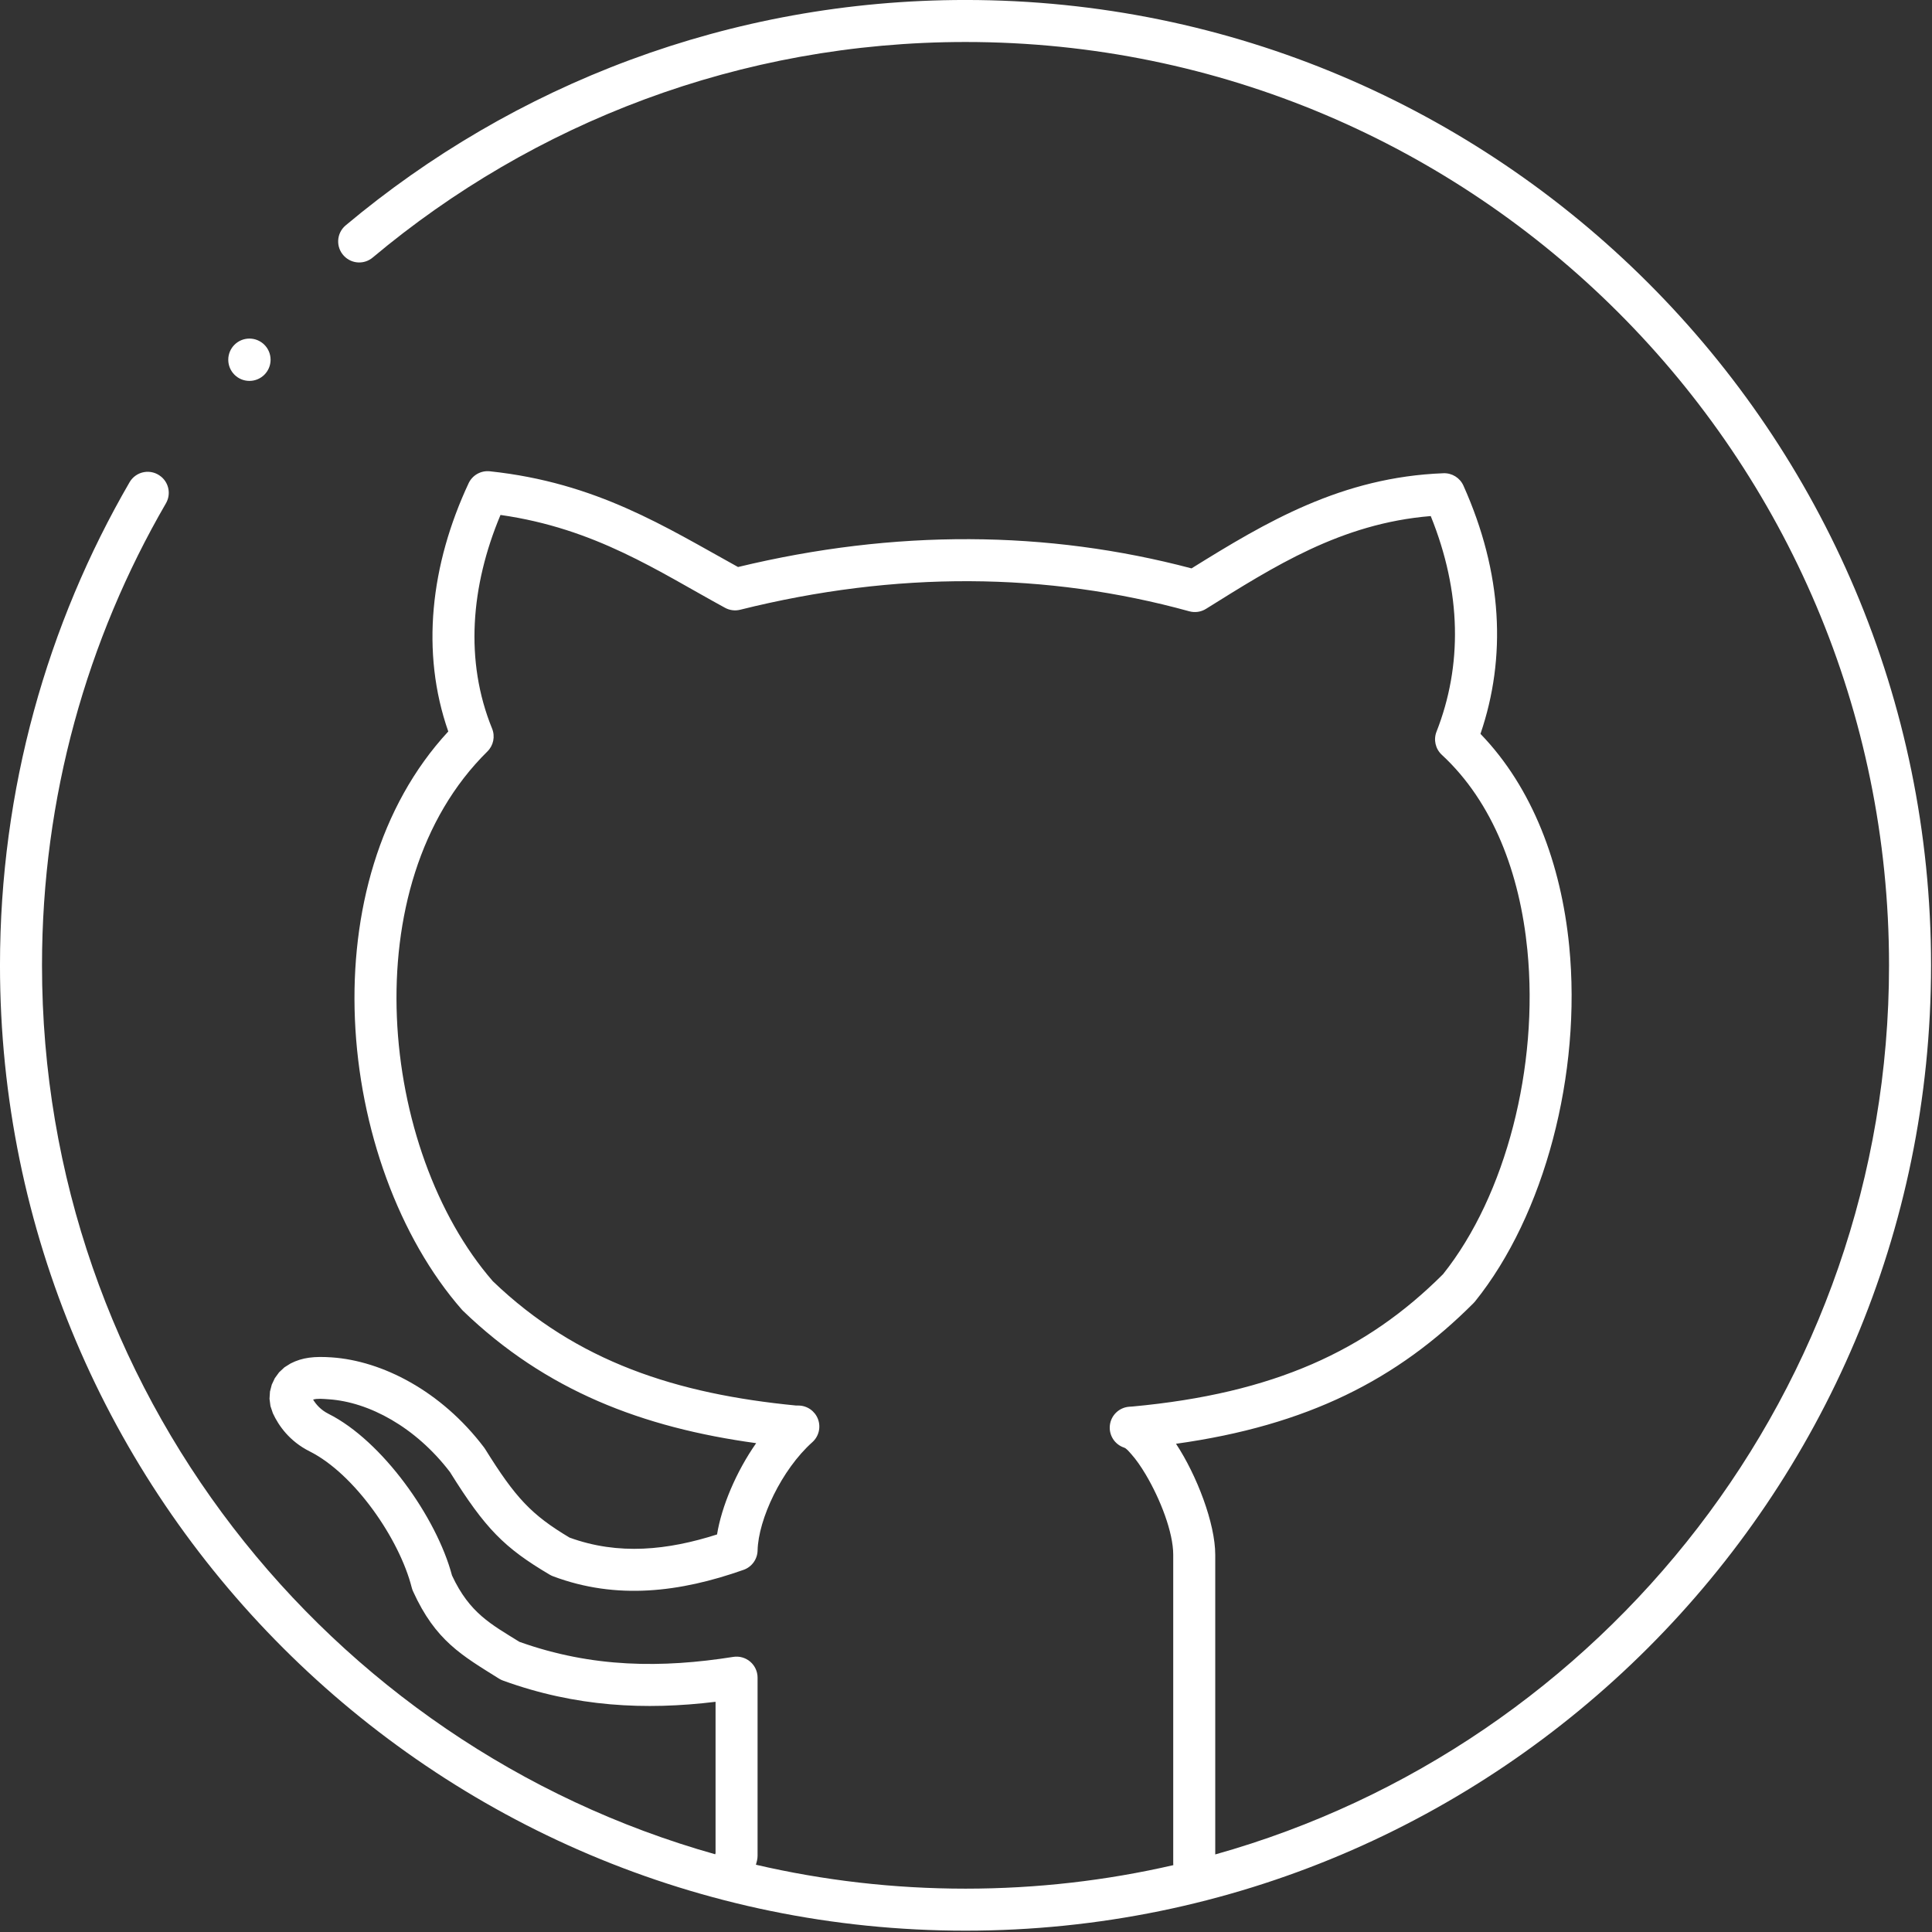 <?xml version="1.0" encoding="UTF-8" standalone="no"?>
<!DOCTYPE svg PUBLIC "-//W3C//DTD SVG 1.1//EN" "http://www.w3.org/Graphics/SVG/1.1/DTD/svg11.dtd">
<svg width="100%" height="100%" viewBox="0 0 460 460" version="1.1" xmlns="http://www.w3.org/2000/svg" xmlns:xlink="http://www.w3.org/1999/xlink" xml:space="preserve" xmlns:serif="http://www.serif.com/" style="fill-rule:evenodd;clip-rule:evenodd;stroke-linejoin:round;stroke-miterlimit:2;">
    <rect x="0" y="0" width="460" height="460" fill="#333333" stroke="none"/>
    <g transform="matrix(1,0,0,1,-24.173,-13.343)">
        <g id="github">
            <g transform="matrix(0.896,0,0,0.883,29.89,32.108)">
                <path d="M85.015,47.745C83.957,46.618 83.405,45.099 83.487,43.545C83.57,41.992 84.28,40.541 85.451,39.536C130.036,1.601 187.502,-21.256 250.187,-21.256C391.793,-21.256 506.759,95.38 506.759,239.042C506.759,382.705 391.793,499.34 250.187,499.34C108.582,499.34 -6.384,382.705 -6.384,239.042C-6.384,191.584 6.162,147.075 28.07,108.745C28.898,107.318 30.302,106.331 31.911,106.048C33.519,105.764 35.169,106.212 36.423,107.273C36.44,107.276 36.451,107.286 36.462,107.296C38.553,109.064 39.076,112.107 37.7,114.489C16.766,151.132 4.781,193.678 4.781,239.042C4.781,353.069 80.503,449.295 183.67,478.743C183.703,478.637 183.735,478.531 183.765,478.423L183.765,437.627C165.118,439.929 146.602,439.033 127.279,431.904C126.91,431.768 126.555,431.593 126.222,431.381C116.417,425.147 109.351,421.212 103.363,407.8C103.226,407.493 103.116,407.175 103.035,406.848C99.795,393.811 87.875,376.192 75.901,370.101C70.538,367.373 67.659,363.165 66.152,359.869C66.143,359.85 66.135,359.831 66.126,359.811L65.488,357.887L65.238,355.915L65.362,353.967L65.841,352.099L66.653,350.356L67.783,348.784L69.21,347.435C69.21,347.435 70.792,346.435 70.841,346.398C73.981,344.771 77.108,344.432 81.797,344.76C95.096,345.692 110.811,353.733 122.243,369.04C122.347,369.178 122.444,369.321 122.535,369.469C130.608,382.639 134.827,387.212 144.96,393.348C158.027,398.185 171.091,396.74 184.16,392.504C185.358,385.003 189.197,375.655 194.555,367.888C164.38,363.695 138.669,353.755 116.66,332.212C116.546,332.101 116.437,331.985 116.334,331.864C99.62,312.475 89.121,283.088 87.927,253.485C86.773,224.889 94.304,196.189 112.74,175.986C105.363,154.607 108.037,131.014 118.137,109.065C119.146,106.874 121.415,105.574 123.785,105.829C152.174,108.886 170.455,120.843 189.738,131.641C231.444,121.425 271.901,121.713 310.245,132.01C330.074,119.497 350.127,107.393 377.193,106.353C379.468,106.266 381.567,107.588 382.499,109.696C392.917,133.271 393.961,156.066 387.025,176.628C400.883,191.158 408.453,211.722 410.602,233.794C413.963,268.32 404.033,306.409 385.604,329.652C385.48,329.807 385.349,329.956 385.21,330.097C364.987,350.707 341.061,363.113 306.125,368.052C311.644,376.542 316.548,389.516 316.548,397.986C316.548,397.986 316.548,466.006 316.549,478.787C419.796,449.391 495.594,353.126 495.594,239.042C495.594,101.632 385.631,-9.928 250.187,-9.928C190.249,-9.928 135.301,11.919 92.664,48.187C90.414,50.116 87.072,49.932 85.041,47.768C85.031,47.762 85.023,47.754 85.015,47.745ZM194.494,481.562C212.389,485.782 231.034,488.013 250.187,488.013C269.172,488.013 287.657,485.821 305.408,481.673C305.406,481.658 305.405,481.644 305.404,481.629C305.39,481.465 305.383,481.301 305.383,481.137L305.383,397.986C305.383,391.9 301.946,382.971 298.066,376.331C296.811,374.182 295.503,372.277 294.215,370.822C293.502,370.016 292.937,369.295 292.313,369.083C289.788,368.222 288.214,365.672 288.554,362.992C288.894,360.311 291.052,358.248 293.709,358.063C293.709,358.063 294.602,358.001 294.608,358.001C332.048,354.475 356.671,343.032 377.093,322.312C393.807,301.055 402.55,266.332 399.49,234.908C397.486,214.323 390.415,195.097 376.75,182.271C375.062,180.687 374.504,178.215 375.345,176.043C382.226,158.265 382.011,138.467 373.812,117.903C349.909,119.888 332.068,131.561 314.086,142.928C312.762,143.765 311.153,144.001 309.649,143.58C271.752,132.971 231.665,132.688 190.31,143.162C188.951,143.506 187.514,143.32 186.285,142.639C168.417,132.754 151.885,121.26 126.619,117.6C118.714,136.703 117.062,156.983 124.384,175.207C125.237,177.331 124.743,179.768 123.133,181.378C105.029,199.483 98.008,226.366 99.083,253.022C100.166,279.864 109.467,306.582 124.589,324.232C146.955,346.034 173.568,354.624 205.149,357.738L205.8,357.743C208.109,357.76 210.168,359.217 210.983,361.408C211.797,363.599 211.198,366.073 209.476,367.632C201.343,374.996 195.119,388.406 194.934,396.832C194.882,399.186 193.4,401.262 191.212,402.046C174.334,408.096 157.45,410.215 140.577,403.78C140.272,403.664 139.978,403.521 139.698,403.353C127.639,396.115 122.606,391.006 113.186,375.67C104.016,363.504 91.653,356.805 81.028,356.061C79.301,355.94 78.008,355.804 76.82,356.133C77.618,357.478 78.889,358.949 80.906,359.975C95.181,367.237 109.637,387.906 113.73,403.561C118.397,413.741 124.129,416.716 131.641,421.458C151.086,428.507 169.652,428.54 188.475,425.519C190.088,425.261 191.732,425.731 192.974,426.807C194.215,427.883 194.93,429.457 194.93,431.114L194.93,479.137C194.93,479.57 194.881,480.002 194.784,480.423C194.696,480.808 194.599,481.187 194.494,481.562Z" style="fill:white;"/>
            </g>
            <g transform="matrix(1.113,0,0,1.113,-35.47,15.586)">
                <circle cx="106.945" cy="74.941" r="4.527" style="fill:white;"/>
            </g>
        </g>
    </g>
</svg>
